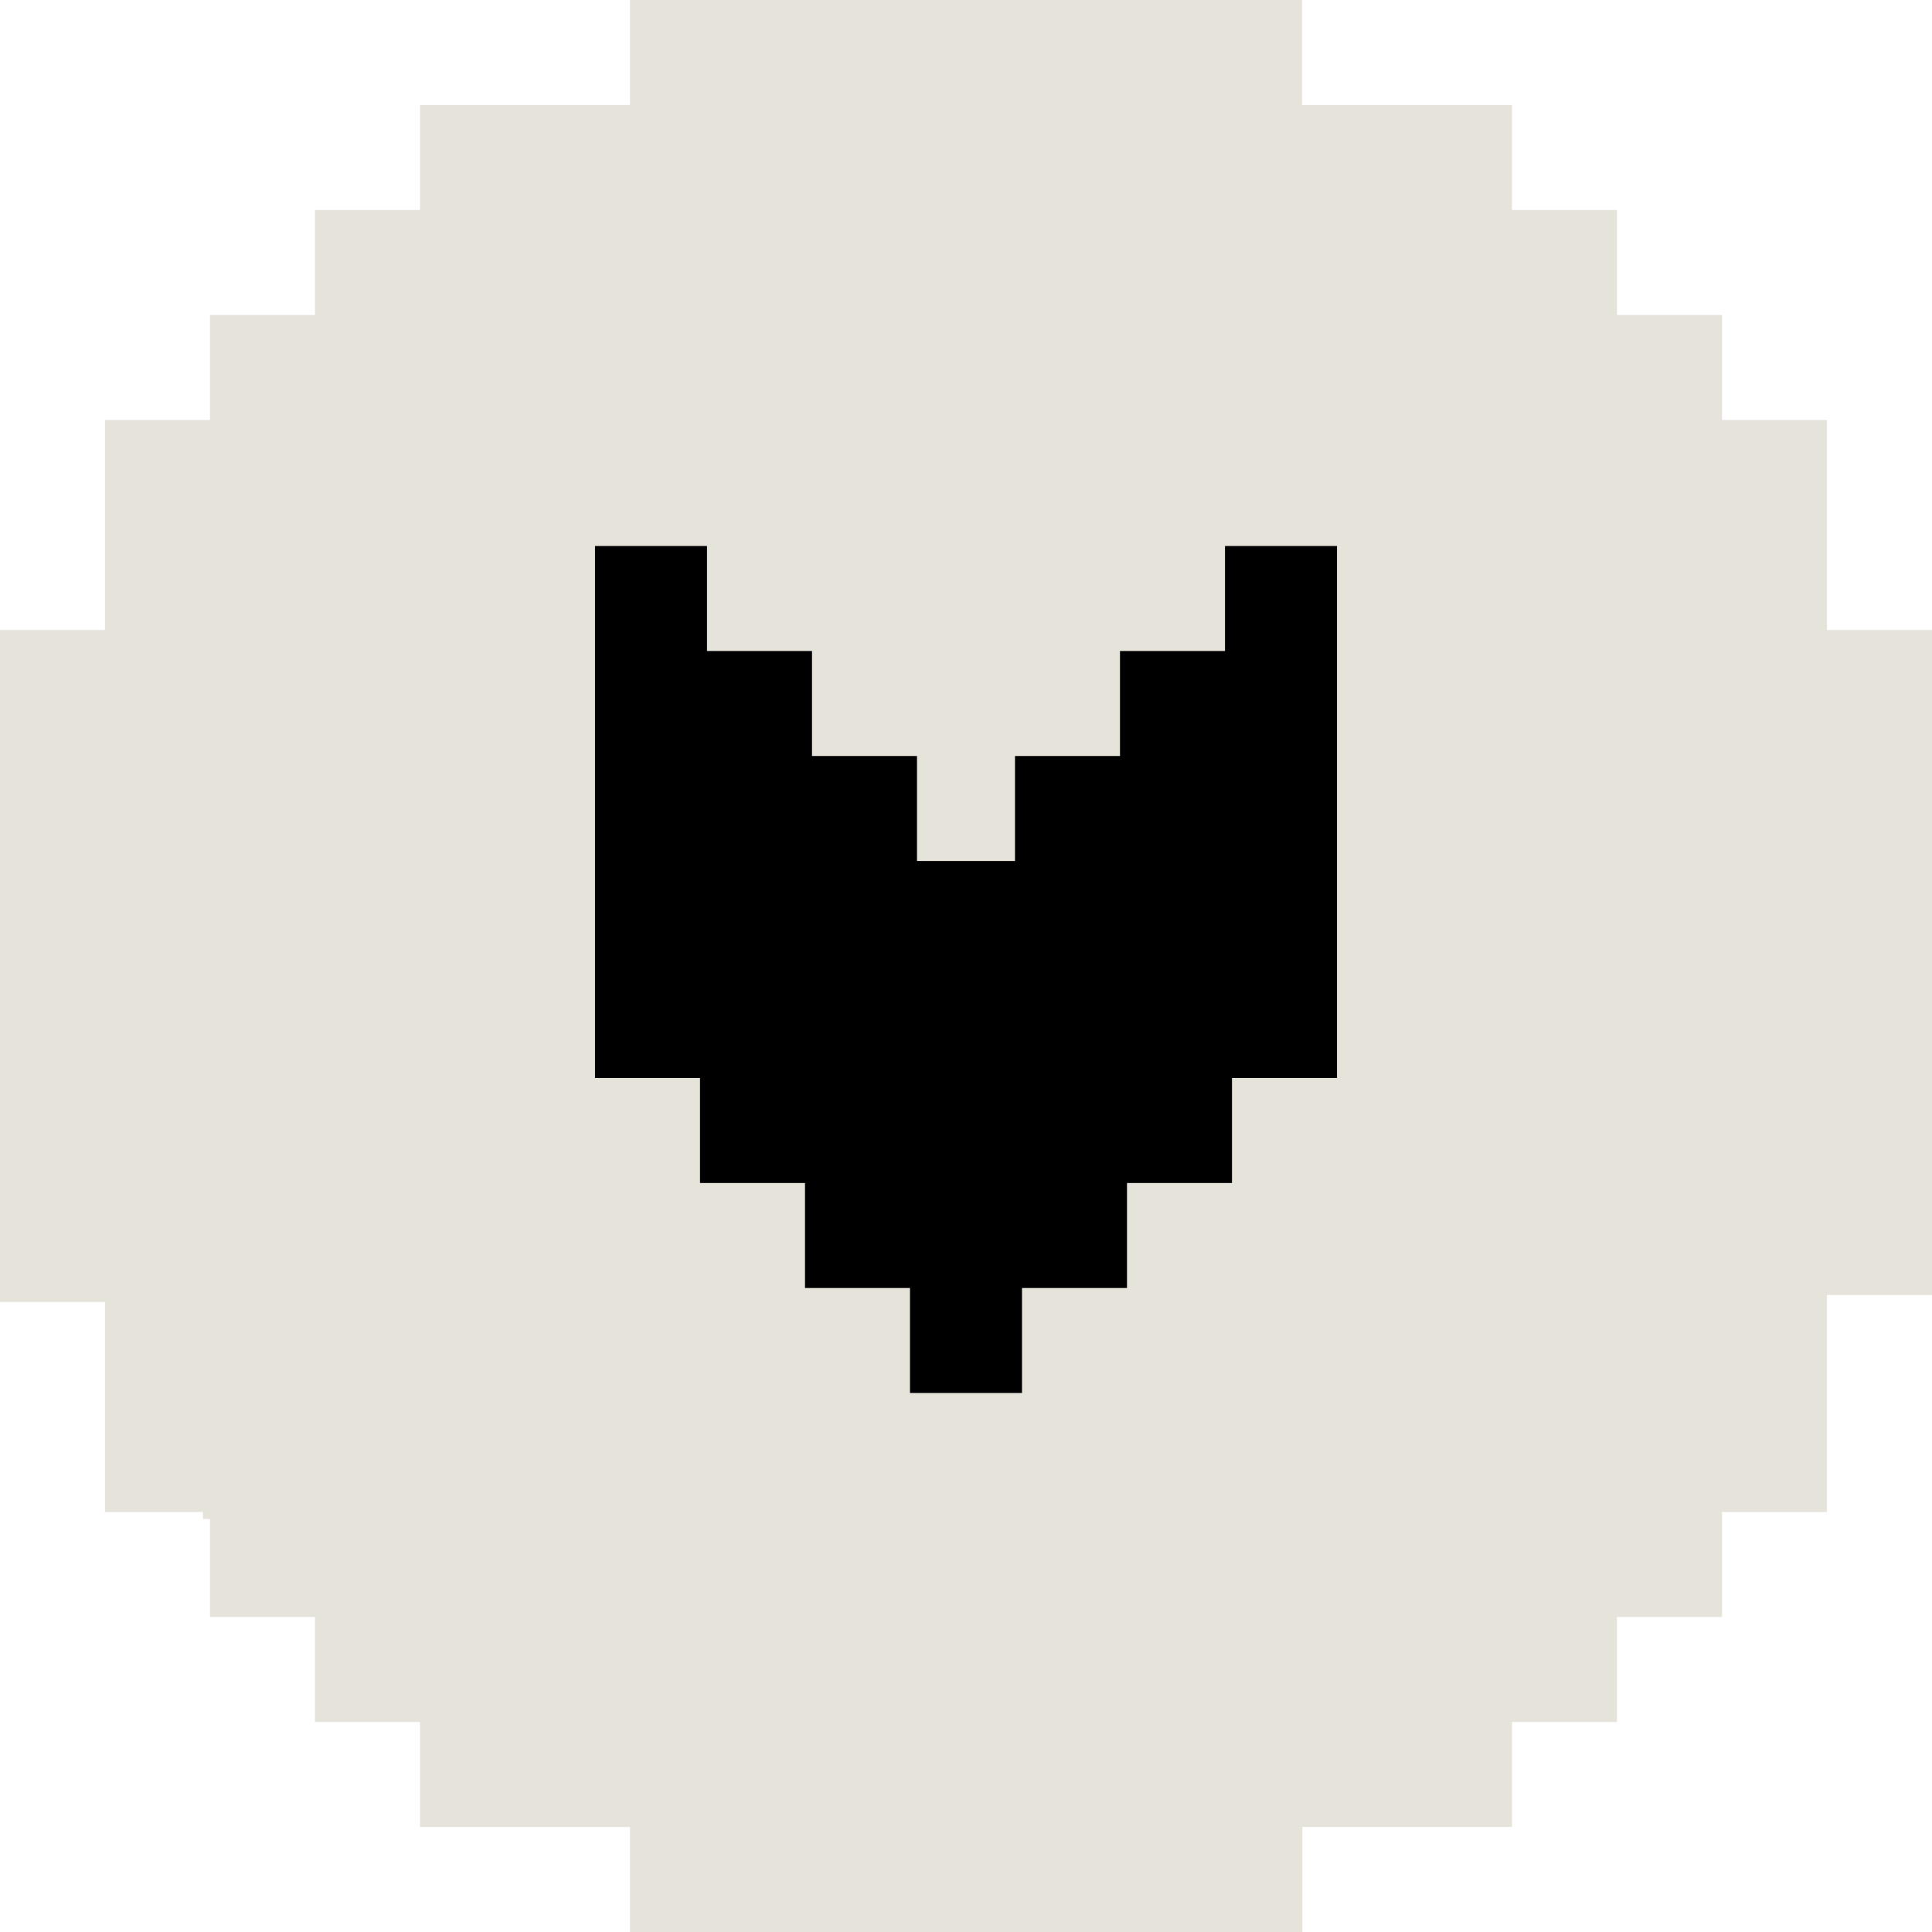 <?xml version="1.0" encoding="UTF-8"?>
<!-- Generated by Pixelmator Pro 3.6 -->
<svg width="1863" height="1863" viewBox="0 0 1863 1863" xmlns="http://www.w3.org/2000/svg">
    <path id="Path" fill="#e6e3db" stroke="none" d="M 607.5 0 L 1255.5 0 L 1255.5 101.25 L 1458 101.25 L 1458 202.5 L 1559.25 202.5 L 1559.25 303.75 L 1660.5 303.75 L 1660.5 405 L 1761.75 405 L 1761.75 607.5 L 1863 607.5 L 1863 1248.75 L 1761.75 1248.75 L 1761.75 1458 L 1660.5 1458 L 1660.5 1559.25 L 1559.25 1559.25 L 1559.25 1660.5 L 1458 1660.5 L 1458 1761.75 L 1255.802 1761.75 L 1255.802 1863 L 607.5 1863 L 607.5 1761.75 L 405 1761.75 L 405 1660.5 L 303.75 1660.5 L 303.75 1559.25 L 202.5 1559.25 L 202.5 1464.75 L 195.75 1464.75 L 195.627 1458 L 101.25 1458 L 101.25 1255.5 L 0 1255.5 L 0 607.5 L 101.25 607.5 L 101.25 405 L 202.5 405 L 202.5 303.75 L 303.75 303.75 L 303.75 202.5 L 405 202.5 L 405 101.25 L 607.5 101.25 L 607.5 0 Z"/>
    <path id="path1" fill="#000000" stroke="none" d="M 1181.25 526.5 L 1289.25 526.5 L 1289.25 1039.5 L 1188 1039.5 L 1188 1140.75 L 1086.75 1140.75 L 1086.75 1242 L 985.5 1242 L 985.5 1343.25 L 877.5 1343.25 L 877.5 1242 L 776.25 1242 L 776.25 1140.75 L 675 1140.75 L 675 1039.5 L 573.75 1039.5 L 573.75 526.5 L 681.75 526.5 L 681.75 627.75 L 783 627.75 L 783 729 L 884.25 729 L 884.25 830.25 L 978.75 830.25 L 978.75 729 L 1080 729 L 1080 627.75 L 1181.25 627.75 L 1181.25 526.5 Z"/>
</svg>
